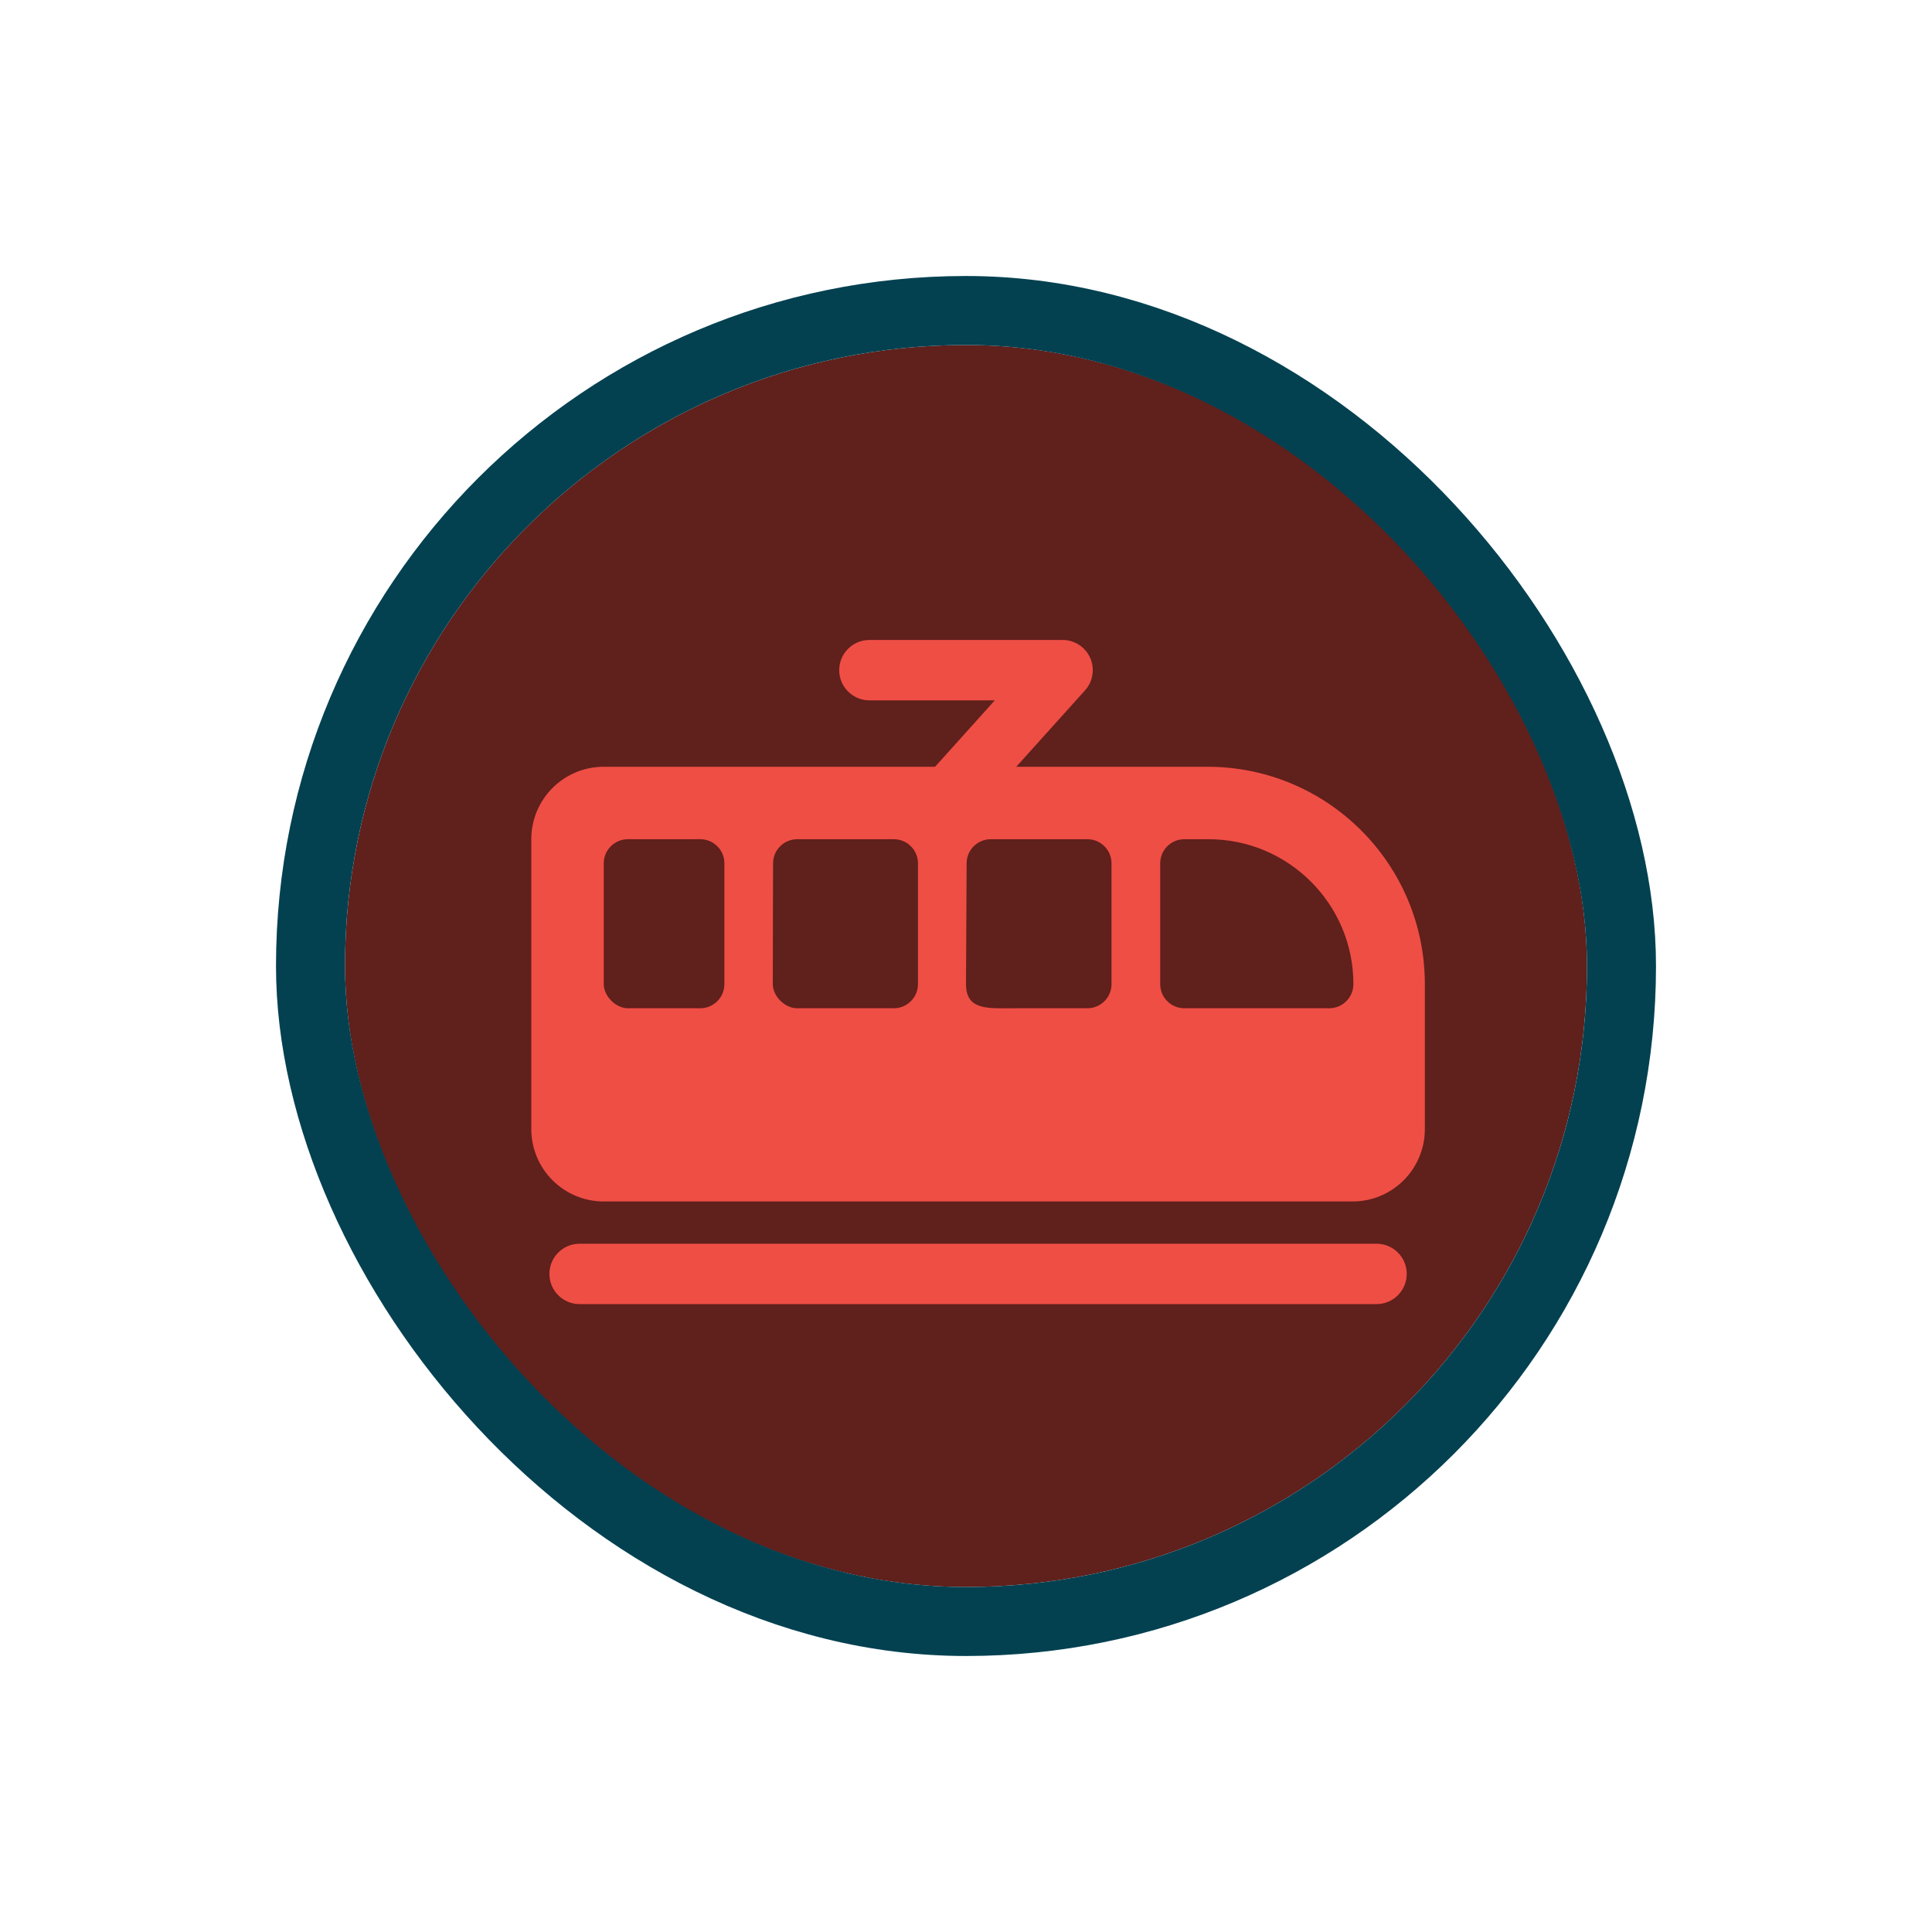 <svg width="56" height="56" viewBox="0 0 56 56" fill="none" xmlns="http://www.w3.org/2000/svg">
<g filter="url(#filter0_d_803_6844)">
<g clip-path="url(#clip0_803_6844)">
<rect x="10" y="8" width="36" height="36" rx="18" fill="#60201C"/>
<path fill-rule="evenodd" clip-rule="evenodd" d="M15.4 22.325C15.4 21.165 16.34 20.225 17.5 20.225H35C38.479 20.225 41.3 23.045 41.3 26.525V30.725C41.3 31.885 40.364 32.825 39.205 32.825C32.361 32.825 19.383 32.825 17.5 32.825C16.34 32.825 15.4 31.885 15.4 30.725V22.325ZM17.5 23.025C17.5 22.638 17.813 22.325 18.2 22.325H20.297C20.684 22.325 20.997 22.638 20.997 23.025V26.525C20.997 26.911 20.684 27.225 20.297 27.225H18.2C17.85 27.225 17.5 26.875 17.5 26.525V23.025ZM23.108 22.325C22.721 22.325 22.408 22.638 22.408 23.025L22.4 26.525C22.4 26.875 22.75 27.225 23.1 27.225H25.908C26.294 27.225 26.608 26.911 26.608 26.525V23.025C26.608 22.638 26.294 22.325 25.908 22.325H23.108ZM28.018 23.025C28.018 22.638 28.331 22.325 28.718 22.325H31.518C31.905 22.325 32.218 22.638 32.218 23.025V26.525C32.218 26.911 31.905 27.225 31.518 27.225H29.418C28.645 27.225 28 27.298 28 26.525L28.018 23.025ZM34.329 22.325C33.942 22.325 33.629 22.638 33.629 23.025V26.525C33.629 26.911 33.942 27.225 34.329 27.225H38.529C38.915 27.225 39.229 26.911 39.229 26.525C39.229 24.205 37.348 22.325 35.029 22.325H34.329Z" fill="#EF4E45"/>
<path fill-rule="evenodd" clip-rule="evenodd" d="M15.925 34.925C15.925 34.442 16.317 34.05 16.8 34.05L39.9 34.05C40.383 34.05 40.775 34.442 40.775 34.925C40.775 35.408 40.383 35.8 39.9 35.8L16.8 35.8C16.317 35.8 15.925 35.408 15.925 34.925Z" fill="#EF4E45"/>
<path fill-rule="evenodd" clip-rule="evenodd" d="M24.325 17.425C24.325 16.942 24.717 16.55 25.2 16.55H30.8C31.146 16.55 31.459 16.753 31.599 17.069C31.74 17.384 31.682 17.753 31.45 18.01L28.3 21.51C27.977 21.869 27.424 21.898 27.065 21.575C26.706 21.252 26.676 20.699 27 20.34L28.835 18.3H25.2C24.717 18.3 24.325 17.908 24.325 17.425Z" fill="#EF4E45"/>
</g>
<rect x="9" y="7" width="38" height="38" rx="19" stroke="#034151" stroke-width="2"/>
</g>
<defs>
<filter id="filter0_d_803_6844" x="0" y="0" width="56" height="56" filterUnits="userSpaceOnUse" color-interpolation-filters="sRGB">
<feFlood flood-opacity="0" result="BackgroundImageFix"/>
<feColorMatrix in="SourceAlpha" type="matrix" values="0 0 0 0 0 0 0 0 0 0 0 0 0 0 0 0 0 0 127 0" result="hardAlpha"/>
<feOffset dy="2"/>
<feGaussianBlur stdDeviation="4"/>
<feColorMatrix type="matrix" values="0 0 0 0 0 0 0 0 0 0 0 0 0 0 0 0 0 0 0.16 0"/>
<feBlend mode="normal" in2="BackgroundImageFix" result="effect1_dropShadow_803_6844"/>
<feBlend mode="normal" in="SourceGraphic" in2="effect1_dropShadow_803_6844" result="shape"/>
</filter>
<clipPath id="clip0_803_6844">
<rect x="10" y="8" width="36" height="36" rx="18" fill="white"/>
</clipPath>
</defs>
</svg>
